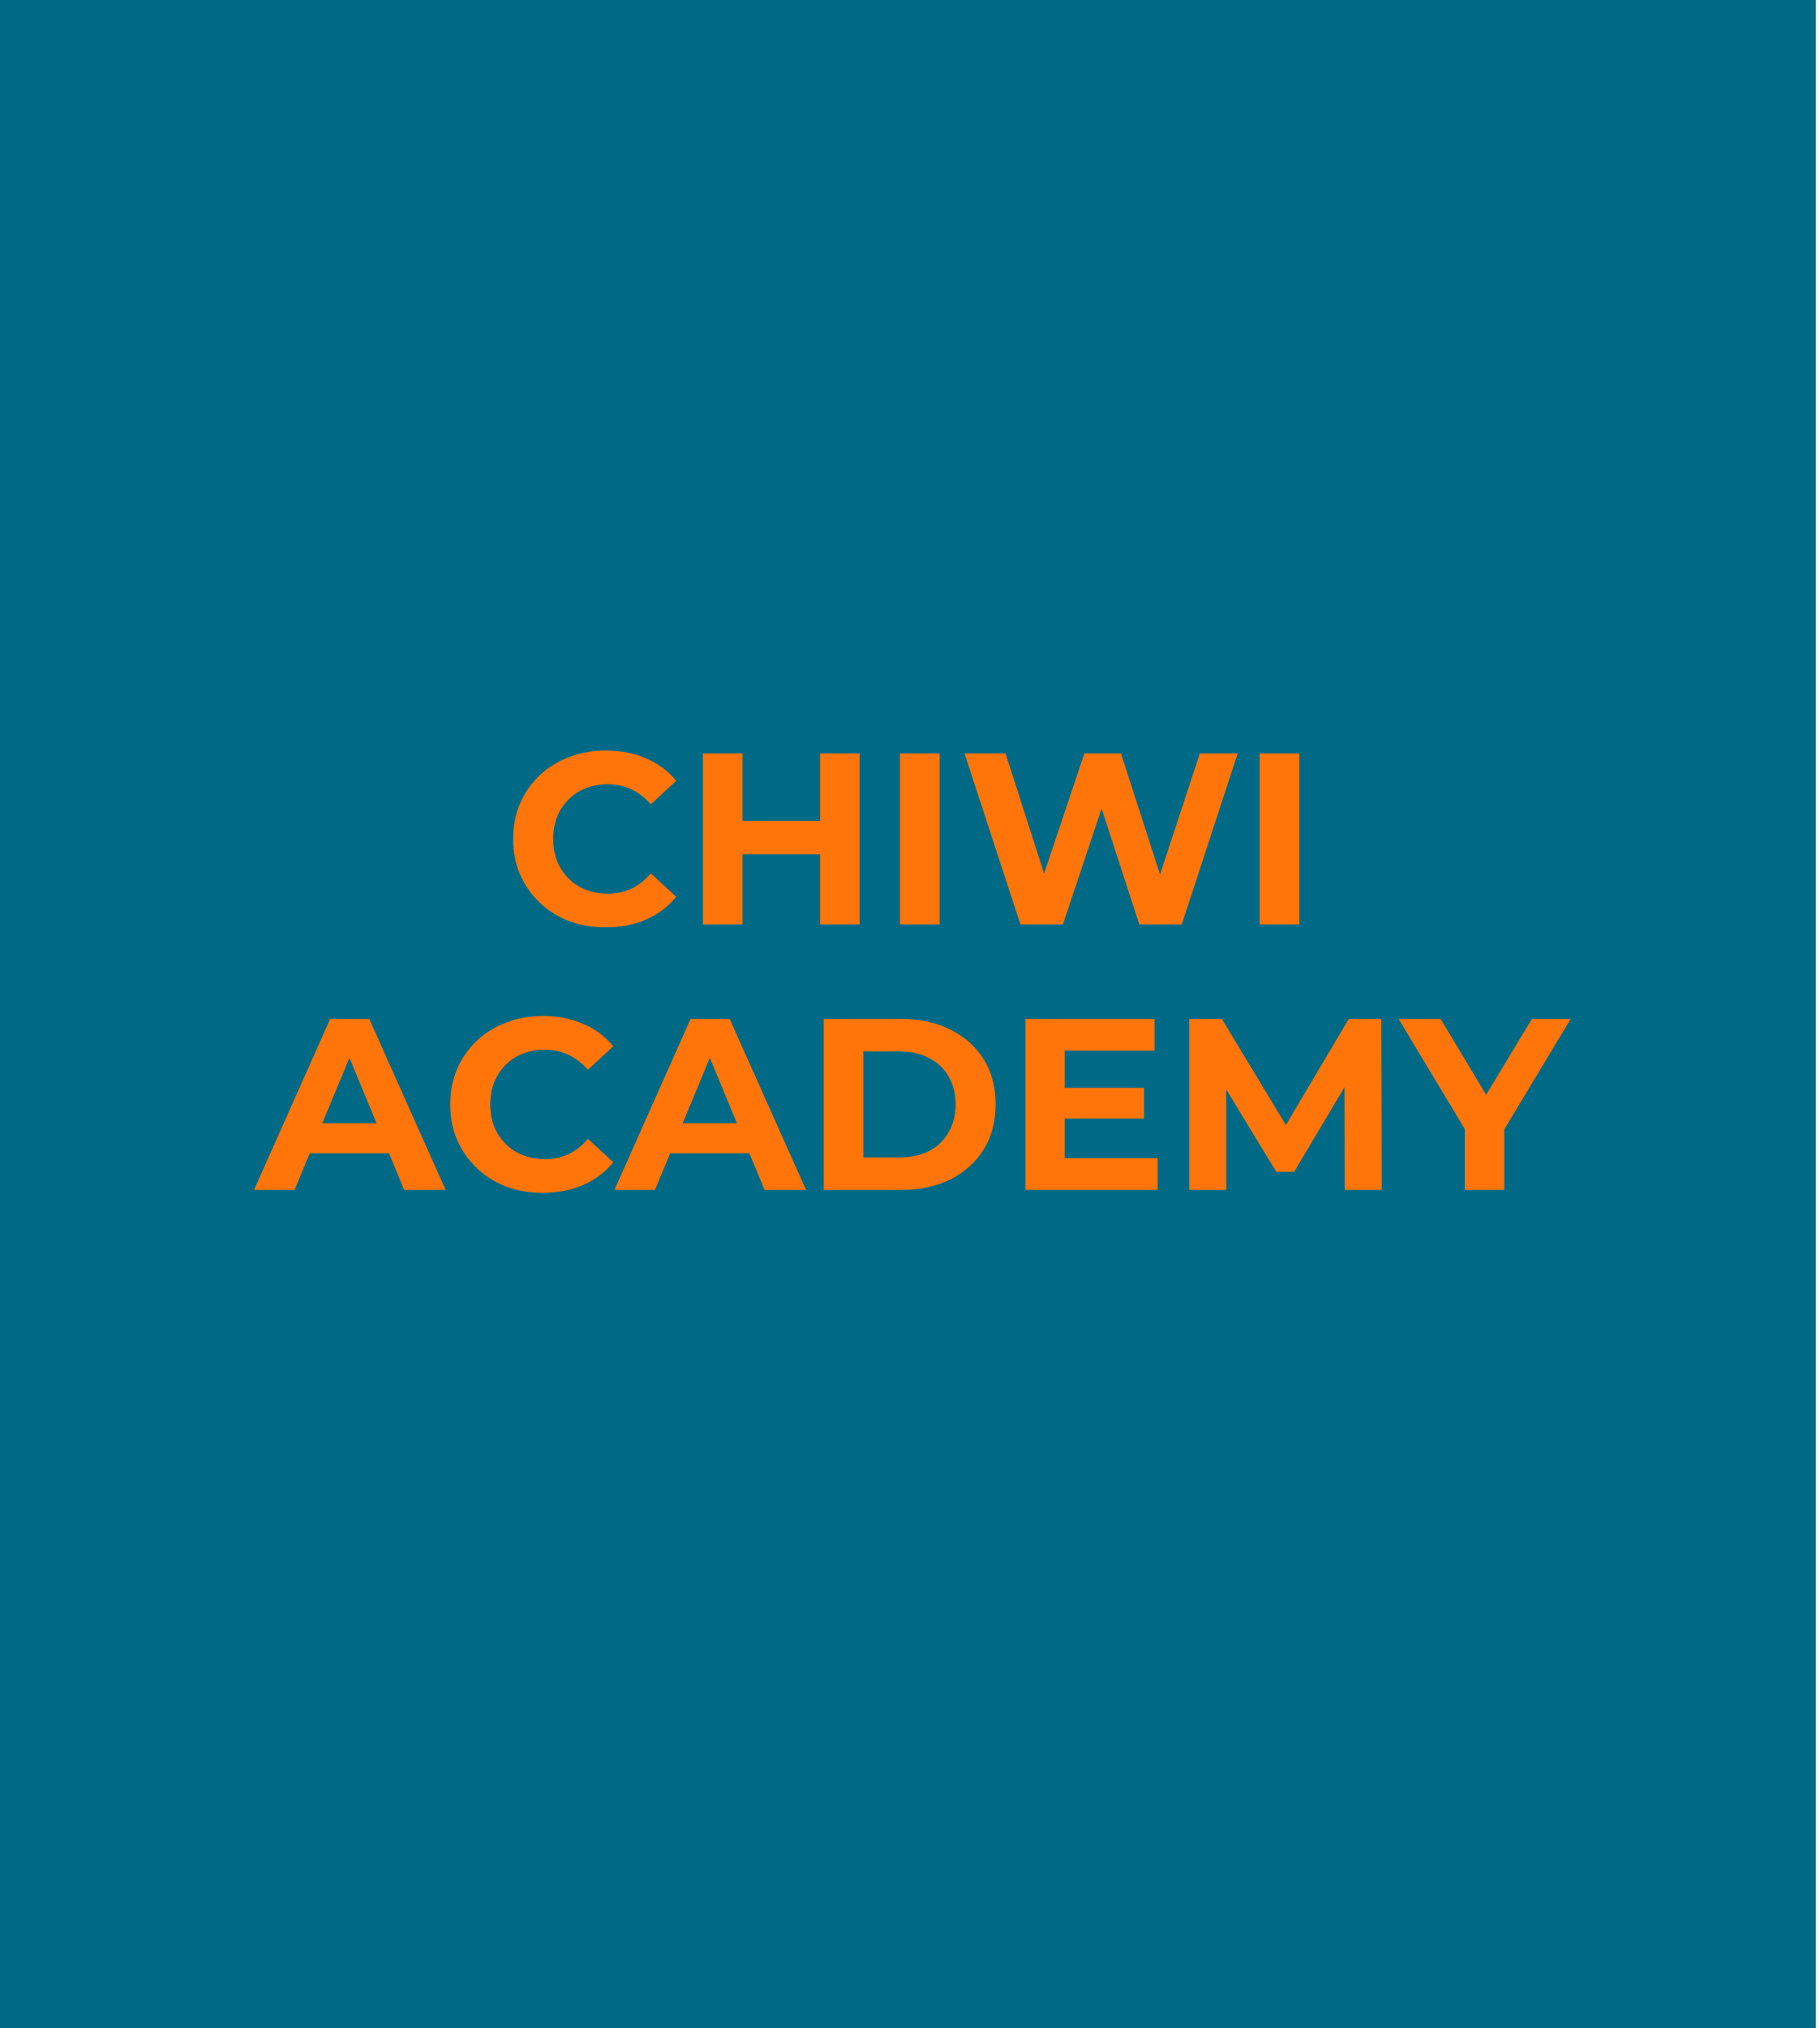 <svg width="343" height="382" viewBox="0 0 343 382" fill="none" xmlns="http://www.w3.org/2000/svg">
<rect width="342.222" height="382" fill="#006A86"/>
<path d="M114.146 174.663C111.662 174.663 109.347 174.264 107.2 173.467C105.084 172.639 103.244 171.474 101.68 169.971C100.116 168.468 98.89 166.705 98 164.681C97.142 162.657 96.712 160.434 96.712 158.011C96.712 155.588 97.142 153.365 98 151.341C98.89 149.317 100.116 147.554 101.68 146.051C103.275 144.548 105.13 143.398 107.246 142.601C109.362 141.773 111.678 141.359 114.192 141.359C116.983 141.359 119.498 141.85 121.736 142.831C124.006 143.782 125.907 145.192 127.44 147.063L122.656 151.479C121.552 150.222 120.326 149.286 118.976 148.673C117.627 148.029 116.155 147.707 114.56 147.707C113.058 147.707 111.678 147.952 110.42 148.443C109.163 148.934 108.074 149.639 107.154 150.559C106.234 151.479 105.514 152.568 104.992 153.825C104.502 155.082 104.256 156.478 104.256 158.011C104.256 159.544 104.502 160.94 104.992 162.197C105.514 163.454 106.234 164.543 107.154 165.463C108.074 166.383 109.163 167.088 110.42 167.579C111.678 168.07 113.058 168.315 114.56 168.315C116.155 168.315 117.627 168.008 118.976 167.395C120.326 166.751 121.552 165.785 122.656 164.497L127.44 168.913C125.907 170.784 124.006 172.21 121.736 173.191C119.498 174.172 116.968 174.663 114.146 174.663ZM154.553 141.911H162.005V174.111H154.553V141.911ZM139.925 174.111H132.473V141.911H139.925V174.111ZM155.105 160.909H139.373V154.607H155.105V160.909ZM169.623 174.111V141.911H177.075V174.111H169.623ZM192.31 174.111L181.776 141.911H189.504L198.658 170.431H194.794L204.362 141.911H211.262L220.462 170.431H216.736L226.12 141.911H233.25L222.716 174.111H214.712L206.57 149.087H208.686L200.314 174.111H192.31ZM237.41 174.111V141.911H244.862V174.111H237.41ZM47.875 224.111L62.227 191.911H69.587L83.985 224.111H76.165L64.389 195.683H67.333L55.511 224.111H47.875ZM55.051 217.211L57.029 211.553H73.589L75.613 217.211H55.051ZM102.287 224.663C99.803 224.663 97.488 224.264 95.341 223.467C93.225 222.639 91.385 221.474 89.821 219.971C88.257 218.468 87.03 216.705 86.141 214.681C85.282 212.657 84.853 210.434 84.853 208.011C84.853 205.588 85.282 203.365 86.141 201.341C87.03 199.317 88.257 197.554 89.821 196.051C91.416 194.548 93.271 193.398 95.387 192.601C97.503 191.773 99.818 191.359 102.333 191.359C105.124 191.359 107.638 191.85 109.877 192.831C112.146 193.782 114.048 195.192 115.581 197.063L110.797 201.479C109.693 200.222 108.466 199.286 107.117 198.673C105.768 198.029 104.296 197.707 102.701 197.707C101.198 197.707 99.818 197.952 98.561 198.443C97.304 198.934 96.215 199.639 95.295 200.559C94.375 201.479 93.654 202.568 93.133 203.825C92.642 205.082 92.397 206.478 92.397 208.011C92.397 209.544 92.642 210.94 93.133 212.197C93.654 213.454 94.375 214.543 95.295 215.463C96.215 216.383 97.304 217.088 98.561 217.579C99.818 218.07 101.198 218.315 102.701 218.315C104.296 218.315 105.768 218.008 107.117 217.395C108.466 216.751 109.693 215.785 110.797 214.497L115.581 218.913C114.048 220.784 112.146 222.21 109.877 223.191C107.638 224.172 105.108 224.663 102.287 224.663ZM115.797 224.111L130.149 191.911H137.509L151.907 224.111H144.087L132.311 195.683H135.255L123.433 224.111H115.797ZM122.973 217.211L124.951 211.553H141.511L143.535 217.211H122.973ZM155.248 224.111V191.911H169.876C173.372 191.911 176.454 192.586 179.122 193.935C181.79 195.254 183.875 197.109 185.378 199.501C186.881 201.893 187.632 204.73 187.632 208.011C187.632 211.262 186.881 214.098 185.378 216.521C183.875 218.913 181.79 220.784 179.122 222.133C176.454 223.452 173.372 224.111 169.876 224.111H155.248ZM162.7 217.993H169.508C171.655 217.993 173.51 217.594 175.074 216.797C176.669 215.969 177.895 214.804 178.754 213.301C179.643 211.798 180.088 210.035 180.088 208.011C180.088 205.956 179.643 204.193 178.754 202.721C177.895 201.218 176.669 200.068 175.074 199.271C173.51 198.443 171.655 198.029 169.508 198.029H162.7V217.993ZM200.106 204.883H215.608V210.679H200.106V204.883ZM200.658 218.131H218.184V224.111H193.252V191.911H217.586V197.891H200.658V218.131ZM224.113 224.111V191.911H230.277L243.985 214.635H240.719L254.197 191.911H260.315L260.407 224.111H253.415L253.369 202.629H254.657L243.893 220.707H240.535L229.541 202.629H231.105V224.111H224.113ZM276.051 224.111V210.955L277.753 215.463L263.585 191.911H271.497L282.353 209.989H277.799L288.701 191.911H296.015L281.847 215.463L283.503 210.955V224.111H276.051Z" fill="#FF7509"/>
</svg>
